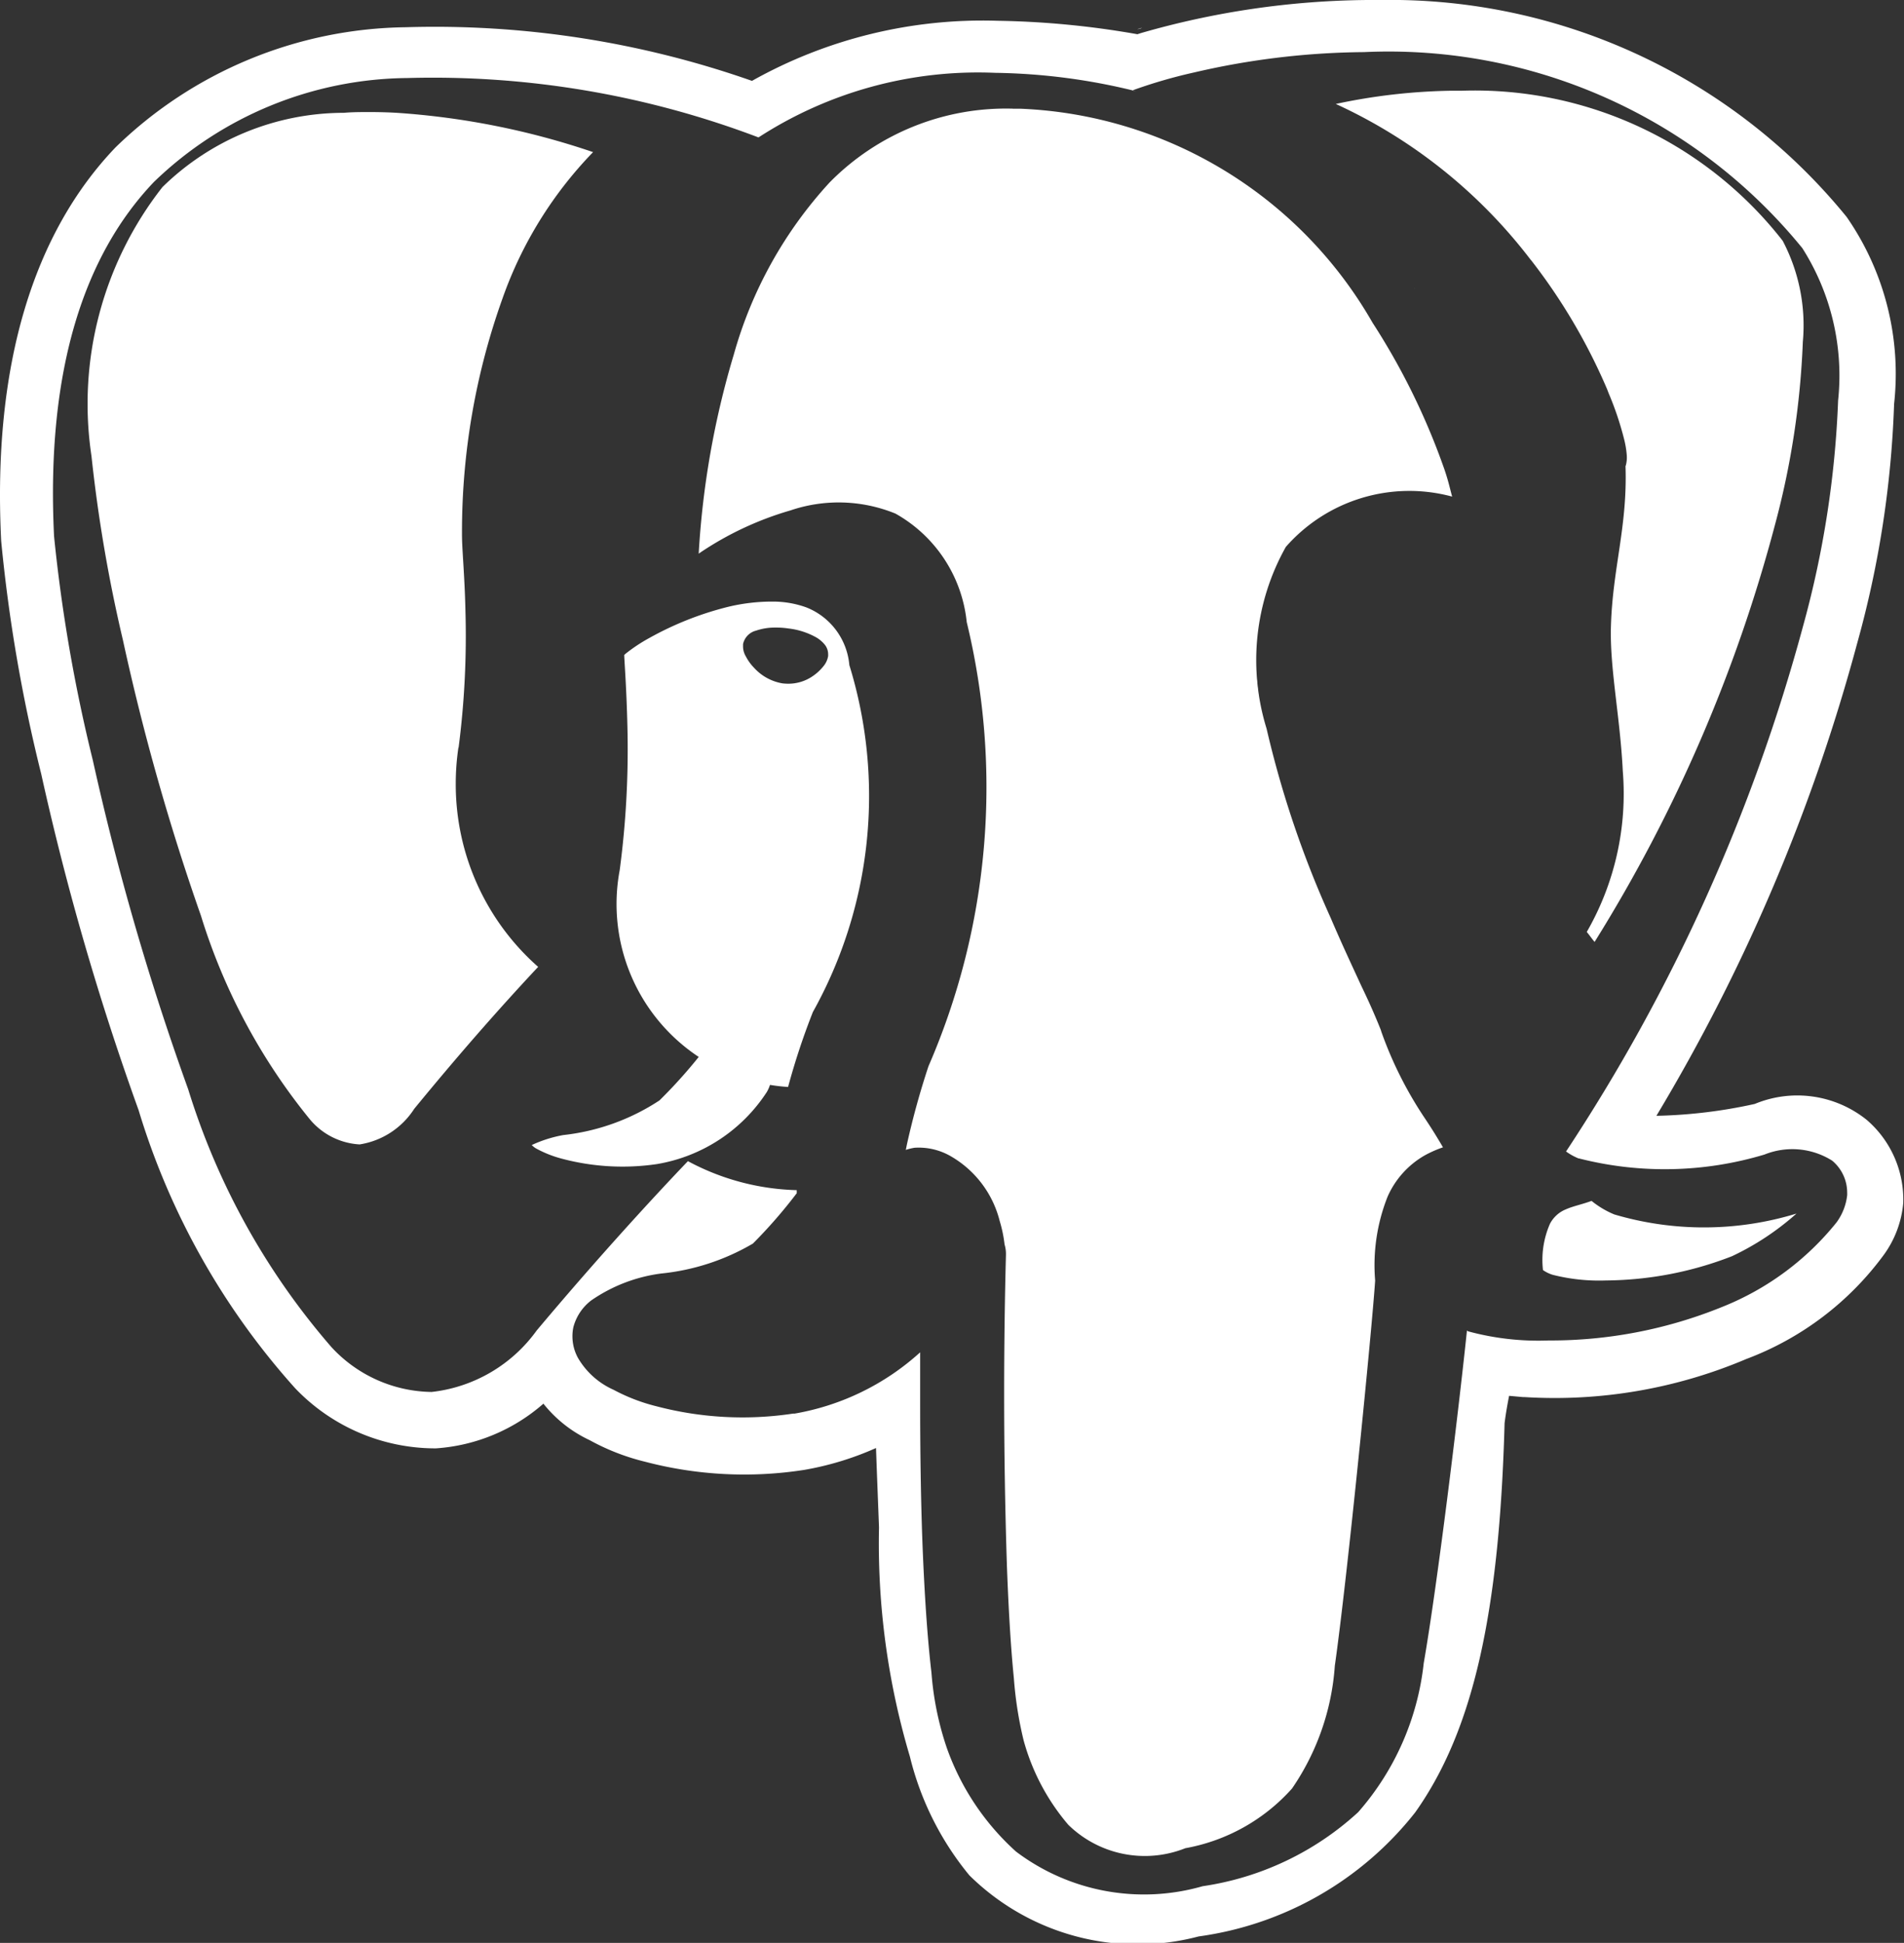 <svg xmlns="http://www.w3.org/2000/svg" width="27.477" height="28.036" viewBox="0 0 27.477 28.036"><rect x="0" y="0" width="27.477" height="28.036" fill="#333333" stroke="none"/><defs><style>.a{fill:#fff;}</style></defs><g transform="translate(-0.5)"><path class="a" d="M21.953,14.917l0,0-.006,0h0Z" transform="translate(4.477 2.509)"/><path class="a" d="M18.991,14.727l0,0h0c-.145.053-.265.075-.366.12a.448.448,0,0,0-.235.212v0a1.3,1.3,0,0,0-.1.666.493.493,0,0,0,.142.069h0a2.72,2.72,0,0,0,.768.081,5.1,5.1,0,0,0,1.818-.35,3.883,3.883,0,0,0,.93-.615,4.562,4.562,0,0,1-2.63.012A1.326,1.326,0,0,1,18.991,14.727Z" transform="translate(4.477 2.602)"/><path class="a" d="M17.58,4.151l.006.009.007.008Z" transform="translate(3.327)"/><path class="a" d="M12.317,19.3c0-.025,0-.051,0-.076s0-.017,0-.027Zm-1.055-4.413a.643.643,0,0,0-.2-.06h0v0h-.021c-.052.005-.128.023-.276.188a7.184,7.184,0,0,1-.748.864,3.148,3.148,0,0,1-1.388.5,1.862,1.862,0,0,0-.455.144.27.27,0,0,0,.069.053,1.638,1.638,0,0,0,.358.142,3.407,3.407,0,0,0,1.378.08,2.356,2.356,0,0,0,1.587-1.04.522.522,0,0,0,.024-.479A.737.737,0,0,0,11.262,14.886ZM15.3,1.5l-.057.011L15.3,1.5Zm2.782,5.4a1.6,1.6,0,0,0-1.245.413,1.821,1.821,0,0,0-.132,1.6,10.507,10.507,0,0,0,.866,2.142c.168.327.331.621.462.86a6.074,6.074,0,0,1,.288.555,3.216,3.216,0,0,0,.176.362,3.408,3.408,0,0,0,.28-1.668c-.034-.7-.2-1.422-.172-2.15.027-.851.193-1.4.207-2.063A5.5,5.5,0,0,0,18.082,6.9Zm.124.506v.018a.235.235,0,0,1-.036.126h0a.672.672,0,0,1-.109.15.661.661,0,0,1-.377.211h0a.508.508,0,0,1-.07,0,.576.576,0,0,1-.337-.108h0a.593.593,0,0,1-.127-.117h0a.259.259,0,0,1-.062-.125v0c0-.005,0-.01,0-.015a.169.169,0,0,1,.043-.113.367.367,0,0,1,.114-.089h0a1.092,1.092,0,0,1,.368-.116,1.261,1.261,0,0,1,.158-.013v0h.049A.866.866,0,0,1,18,7.241a.4.4,0,0,1,.136.055.172.172,0,0,1,.074.11Zm-11.129,3.9a3.551,3.551,0,0,1,.04-.529l0,.019a12.534,12.534,0,0,0,.1-1.976c-.012-.532-.05-.886-.05-1.107v-.03h0V7.678a9.985,9.985,0,0,1,.585-3.372A5.793,5.793,0,0,1,9.059,2.195,11.076,11.076,0,0,0,6.21,1.627c-.112-.006-.243-.01-.374-.01h0c-.125,0-.251,0-.375.011A3.745,3.745,0,0,0,2.844,2.7,5.07,5.07,0,0,0,1.82,6.58a21.454,21.454,0,0,0,.453,2.652A33.525,33.525,0,0,0,3.4,13.214a8.714,8.714,0,0,0,1.571,2.937,1.007,1.007,0,0,0,.719.363A1.147,1.147,0,0,0,6.478,16c.619-.754,1.2-1.421,1.808-2.069l-.02.021A3.511,3.511,0,0,1,7.077,11.307Z"/><path class="a" d="M12.4,1.568v0A3.57,3.57,0,0,0,9.755,2.632,6.088,6.088,0,0,0,8.372,5.115a12.455,12.455,0,0,0-.507,2.875l.013-.01A4.645,4.645,0,0,1,9.19,7.365a2.166,2.166,0,0,1,1.514.046,2.031,2.031,0,0,1,1.029,1.566,10.106,10.106,0,0,1-.552,6.409,11.5,11.5,0,0,0-.311,1.127l-.016.08a.822.822,0,0,1,.127-.031.926.926,0,0,1,.533.129,1.5,1.5,0,0,1,.695.929,1.9,1.9,0,0,1,.07.338.456.456,0,0,1,.02.137v.014c-.016.6-.026,1.294-.026,2q0,1.249.04,2.486c.023.626.056,1.181.1,1.618a5.485,5.485,0,0,0,.141.9,3.154,3.154,0,0,0,.645,1.219,1.579,1.579,0,0,0,1.688.338,2.707,2.707,0,0,0,1.54-.861,3.56,3.56,0,0,0,.618-1.772c.179-1.25.538-4.876.582-5.559a2.678,2.678,0,0,1,.18-1.211,1.279,1.279,0,0,1,.545-.6,1.673,1.673,0,0,1,.254-.111c-.088-.151-.167-.277-.249-.4l.009.013a5.579,5.579,0,0,1-.647-1.274l-.011-.035c-.1-.249-.186-.437-.275-.622l.021.046c-.131-.286-.3-.643-.471-1.044a14.6,14.6,0,0,1-.923-2.727,3.339,3.339,0,0,1,.278-2.621,2.37,2.37,0,0,1,2.4-.726c-.034-.125-.055-.229-.114-.4a9.919,9.919,0,0,0-1.035-2.11,6.144,6.144,0,0,0-5.076-3.087H12.4Zm-.774,17.979v.042h0Z" transform="translate(2.718)"/><path class="a" d="M7.851,7.77h0l0,0Z" transform="translate(1.431 1.306)"/><path class="a" d="M14.231.421c.017,0,.035-.007.051-.011L14.3.4Z" transform="translate(2.681)"/><path class="a" d="M9.321,7.093h.01l.008,0Z" transform="translate(1.719 1.193)"/><path class="a" d="M10.047,7.391h0Z" transform="translate(1.858 1.243)"/><path class="a" d="M10.56,12.937a6.4,6.4,0,0,0,.526-5.006.986.986,0,0,0-.62-.832,1.419,1.419,0,0,0-.486-.084H9.948a2.722,2.722,0,0,0-.617.077A4.61,4.61,0,0,0,8.2,7.54a2.387,2.387,0,0,0-.344.228l-.019.018c.006.146.034.5.046,1.021a13.22,13.22,0,0,1-.111,2.084,2.645,2.645,0,0,0,2.43,3.128A10.162,10.162,0,0,1,10.56,12.937ZM9.709,7.968h0a.68.68,0,0,1-.116-.161l0,0a.281.281,0,0,1-.041-.148c0-.01,0-.02,0-.03h0a.255.255,0,0,1,.188-.195A.835.835,0,0,1,10,7.39h.044v0a1.179,1.179,0,0,1,.164.013,1.068,1.068,0,0,1,.388.122.448.448,0,0,1,.13.105h0a.221.221,0,0,1,.054.147.193.193,0,0,1,0,.024h0a.309.309,0,0,1-.074.154.679.679,0,0,1-.139.129h0A.617.617,0,0,1,10.2,8.2a.7.7,0,0,1-.08-.005h0A.715.715,0,0,1,9.709,7.968Z" transform="translate(1.671 1.666)"/><path class="a" d="M8.177,7.55l.02-.01,0,0Zm9.938-3.8a8.4,8.4,0,0,1,1.1,1.865l.021.055a4.529,4.529,0,0,1,.223.66,1.371,1.371,0,0,1,.04.236.44.44,0,0,1-.012.144s0,.01-.006.013c.03.876-.185,1.47-.21,2.306-.02.606.133,1.318.171,2.1a4,4,0,0,1-.52,2.319c.04.048.075.1.113.144A21.977,21.977,0,0,0,21.64,7.566a11.908,11.908,0,0,0,.4-2.632,2.622,2.622,0,0,0-.291-1.46,5.637,5.637,0,0,0-4.623-2.165h-.144A8.56,8.56,0,0,0,15.3,1.5,7.428,7.428,0,0,1,18.115,3.752Z" transform="translate(4.477)"/><path class="a" d="M14.909.3H14.9a6.8,6.8,0,0,0-3.548.867A13.818,13.818,0,0,0,6.357.393a6.114,6.114,0,0,0-4.19,1.734C1,3.347.388,5.236.517,7.806a22.88,22.88,0,0,0,.578,3.363A39.378,39.378,0,0,0,2.5,16.019a10.581,10.581,0,0,0,2.26,4.014,2.8,2.8,0,0,0,2.03.867,2.62,2.62,0,0,0,1.552-.645,1.86,1.86,0,0,0,.668.527,3.253,3.253,0,0,0,.8.311,5.629,5.629,0,0,0,2.3.117,4.361,4.361,0,0,0,1.032-.315c.013.386.029.763.043,1.145a10.793,10.793,0,0,0,.446,3.308,4.294,4.294,0,0,0,.858,1.713,3.453,3.453,0,0,0,3.308.882,4.808,4.808,0,0,0,3.126-1.79c.837-1.18,1.215-2.873,1.29-5.618.019-.148.042-.275.065-.393l.2.018H22.5a7.074,7.074,0,0,0,3.2-.549,4.361,4.361,0,0,0,1.983-1.5,1.492,1.492,0,0,0,.283-.751,1.516,1.516,0,0,0-.527-1.2,1.6,1.6,0,0,0-1.616-.23,7.236,7.236,0,0,1-1.409.171h-.01a26.712,26.712,0,0,0,2.9-6.828,14.664,14.664,0,0,0,.53-3.443,3.97,3.97,0,0,0-.685-2.7A8.492,8.492,0,0,0,20.433,0c-.065,0-.13,0-.195,0V0a12.122,12.122,0,0,0-3.275.478l-.049.016A12.649,12.649,0,0,0,14.909.3Zm2.83.744A11.137,11.137,0,0,1,20.176.752h.007v0a7.7,7.7,0,0,1,6.327,2.829,3.427,3.427,0,0,1,.516,2.2,14.234,14.234,0,0,1-.507,3.259A26.076,26.076,0,0,1,23.1,16.616a.859.859,0,0,0,.18.1l.006,0a5,5,0,0,0,2.678-.056,1.078,1.078,0,0,1,.976.088.6.6,0,0,1,.217.464.344.344,0,0,1,0,.035h0a.818.818,0,0,1-.154.393,4.028,4.028,0,0,1-1.655,1.221,6.574,6.574,0,0,1-2.5.482,3.863,3.863,0,0,1-1.162-.132L21.67,19.2c-.13,1.238-.429,3.683-.624,4.8A3.9,3.9,0,0,1,20.1,26.15a4.221,4.221,0,0,1-2.244,1.068,3.065,3.065,0,0,1-2.694-.5,3.652,3.652,0,0,1-1-1.5,4.376,4.376,0,0,1-.22-1.082c-.055-.465-.094-1.034-.122-1.675s-.041-1.418-.041-2.188c0-.253,0-.506,0-.759a3.607,3.607,0,0,1-1.81.884l-.022,0a4.882,4.882,0,0,1-1.972-.105,2.666,2.666,0,0,1-.62-.238,1.124,1.124,0,0,1-.514-.46.646.646,0,0,1-.08-.313.607.607,0,0,1,.014-.133.715.715,0,0,1,.256-.383h0a2.292,2.292,0,0,1,1.009-.389,3.257,3.257,0,0,0,1.325-.432,7.154,7.154,0,0,0,.633-.727c0-.011,0-.028,0-.044v0a3.5,3.5,0,0,1-1.588-.428l.018.009c-.177.185-1.081,1.131-2.183,2.444a2.163,2.163,0,0,1-1.516.887,2,2,0,0,1-1.444-.645,10.31,10.31,0,0,1-2.069-3.722,38.714,38.714,0,0,1-1.377-4.751,23.135,23.135,0,0,1-.559-3.231C1.161,5.3,1.735,3.66,2.721,2.626a5.33,5.33,0,0,1,3.657-1.5,13.235,13.235,0,0,1,5.068.857,5.823,5.823,0,0,1,3.414-.932,8.864,8.864,0,0,1,2.044.268l-.06-.013.024-.011a7.272,7.272,0,0,1,.818-.239Z"/></g></svg>